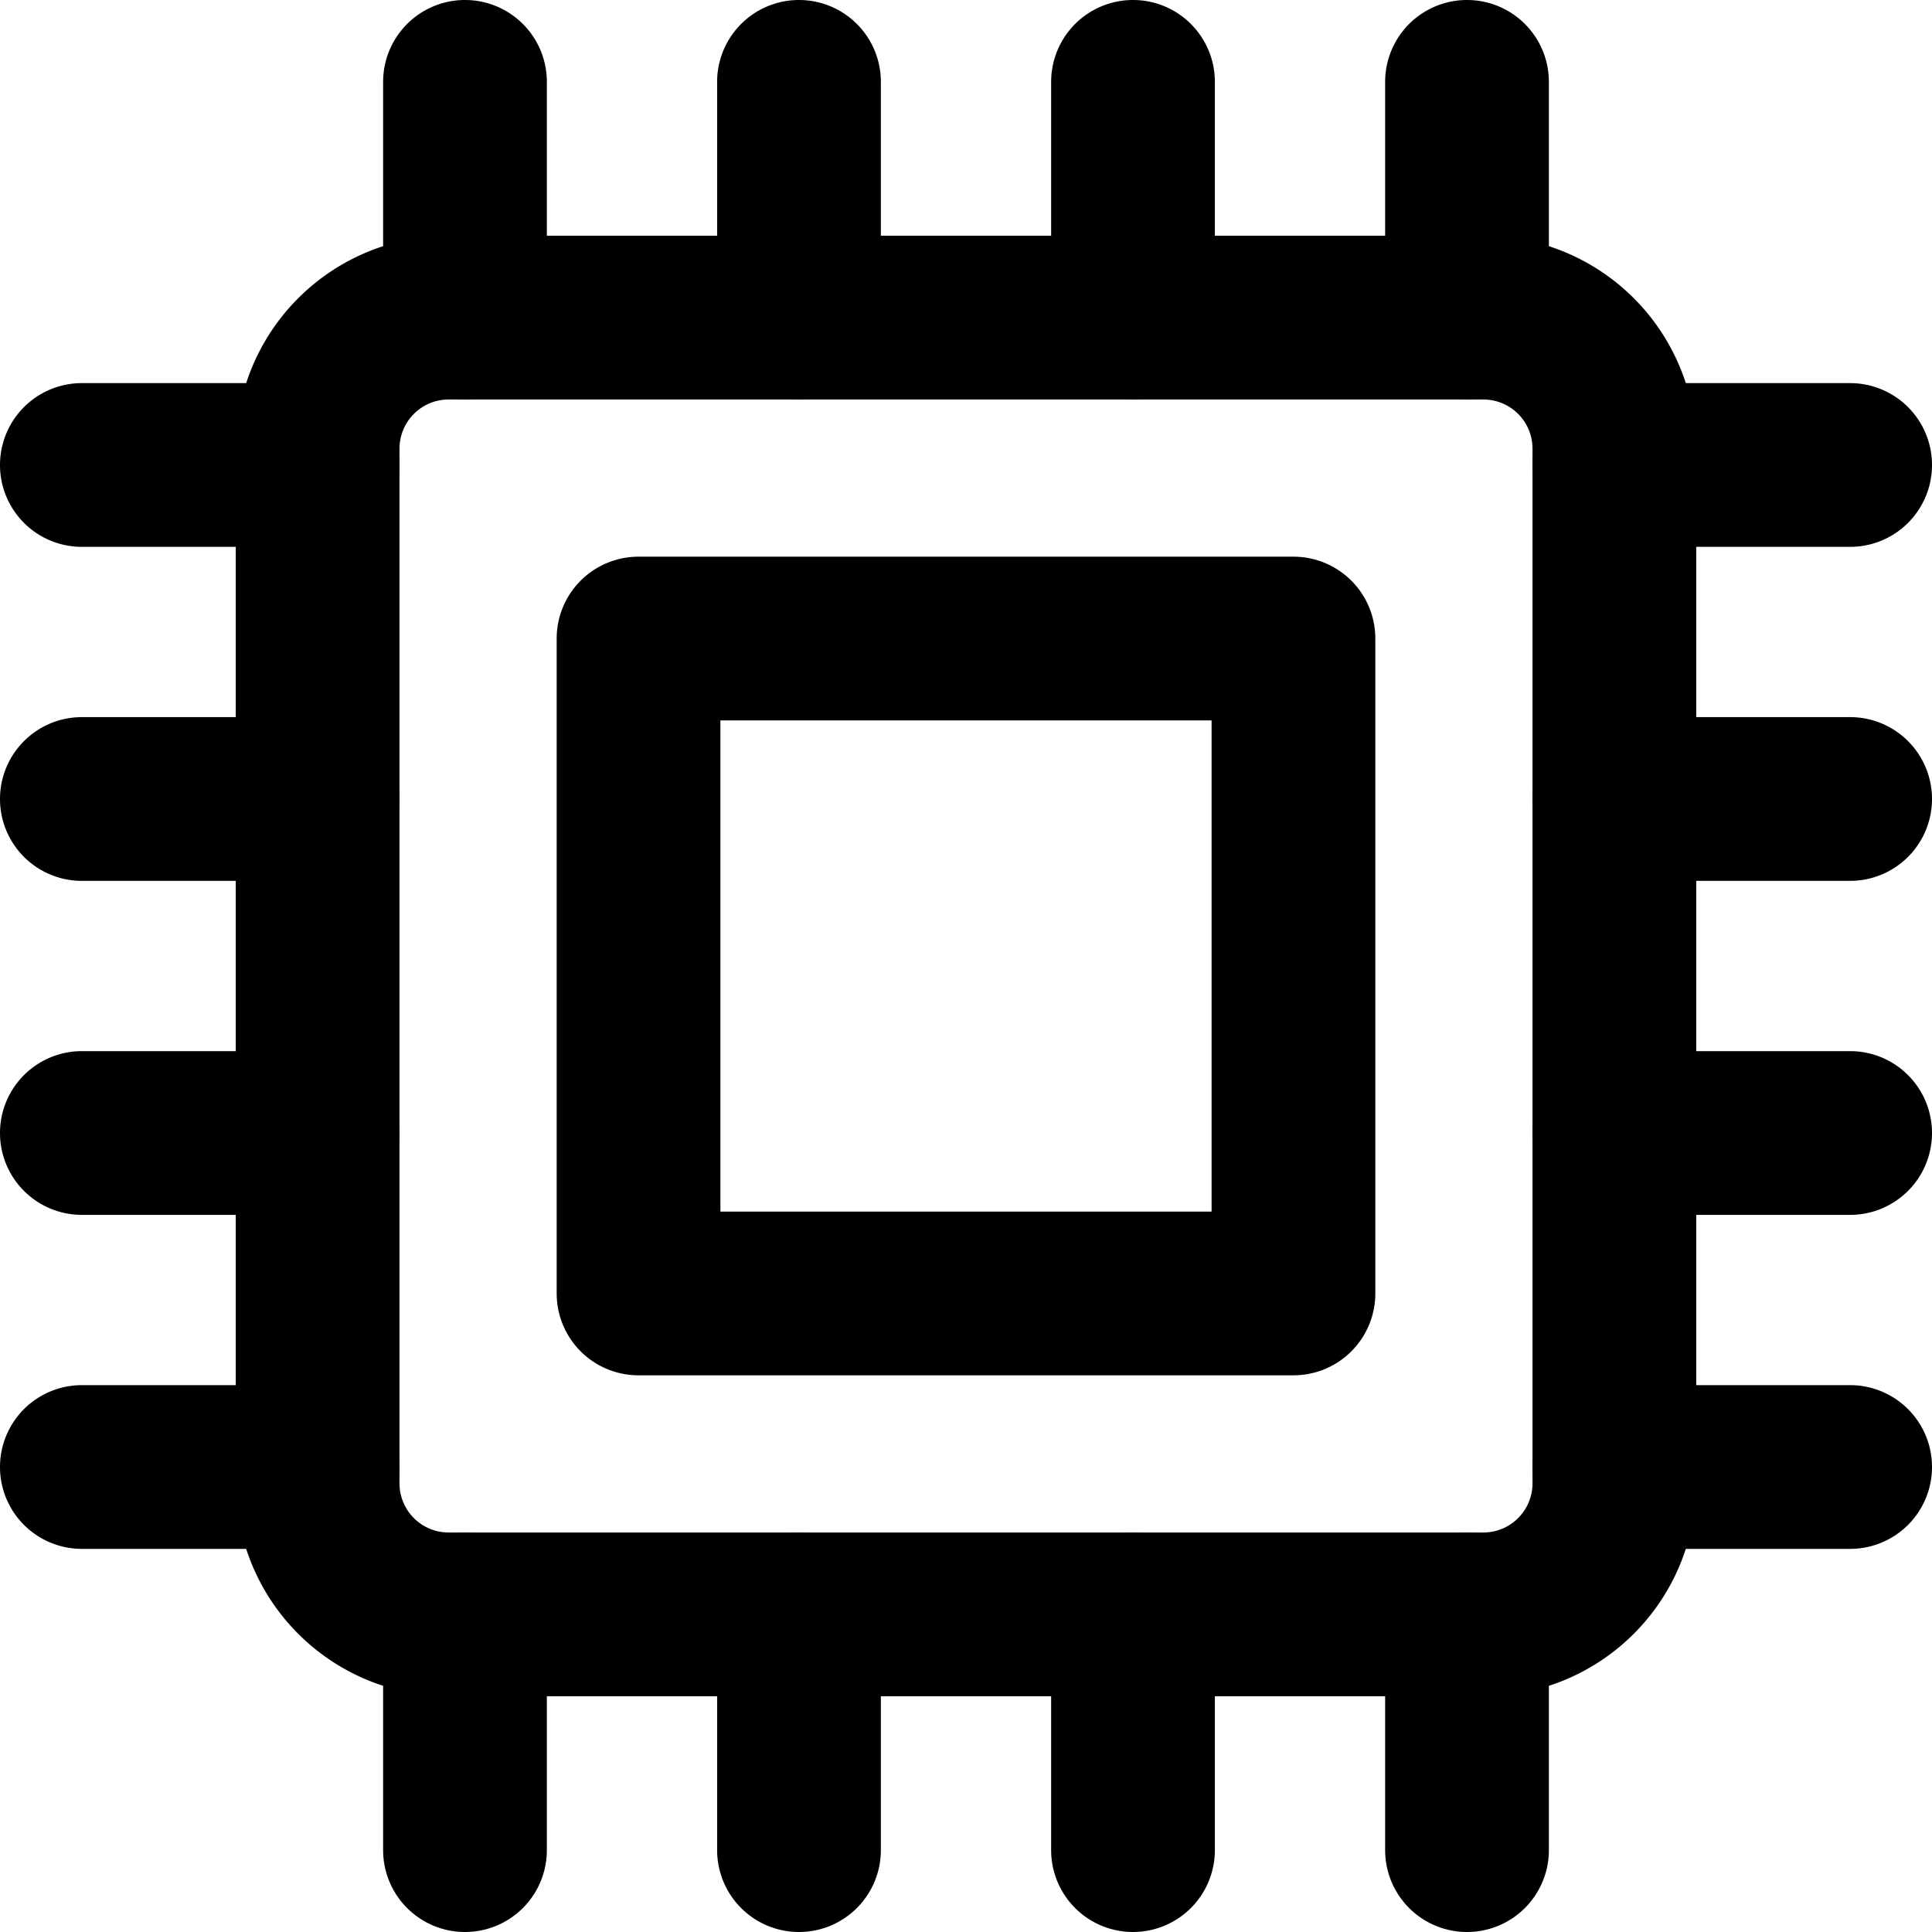 <svg xmlns="http://www.w3.org/2000/svg" viewBox="0 0 59 59"><title>memory</title><g id="Layer_2" data-name="Layer 2"><g id="Layer_1-2" data-name="Layer 1"><g id="memory"><path d="M45.3,51.8H13.7a6.51,6.51,0,0,1-6.5-6.5V13.7a6.51,6.51,0,0,1,6.5-6.5H45.3a6.51,6.51,0,0,1,6.5,6.5V45.3A6.51,6.51,0,0,1,45.3,51.8ZM13.7,12.2a1.5,1.5,0,0,0-1.5,1.5V45.3a1.5,1.5,0,0,0,1.5,1.5H45.3a1.5,1.5,0,0,0,1.5-1.5V13.7a1.5,1.5,0,0,0-1.5-1.5Z"/><path d="M39.5,42h-20A2.5,2.5,0,0,1,17,39.5v-20A2.5,2.5,0,0,1,19.5,17h20A2.5,2.5,0,0,1,42,19.5v20A2.5,2.5,0,0,1,39.5,42ZM22,37H37V22H22Z"/><path d="M14.2,12.2a2.5,2.5,0,0,1-2.5-2.5V2.5a2.5,2.5,0,0,1,5,0V9.7A2.5,2.5,0,0,1,14.2,12.2Z"/><path d="M24.4,12.2a2.5,2.5,0,0,1-2.5-2.5V2.5a2.5,2.5,0,0,1,5,0V9.7A2.5,2.5,0,0,1,24.4,12.2Z"/><path d="M34.6,12.2a2.5,2.5,0,0,1-2.5-2.5V2.5a2.5,2.5,0,0,1,5,0V9.7A2.5,2.5,0,0,1,34.6,12.2Z"/><path d="M44.8,12.2a2.5,2.5,0,0,1-2.5-2.5V2.5a2.5,2.5,0,0,1,5,0V9.7A2.5,2.5,0,0,1,44.8,12.2Z"/><path d="M14.2,59a2.5,2.5,0,0,1-2.5-2.5V49.3a2.5,2.5,0,0,1,5,0v7.2A2.5,2.5,0,0,1,14.2,59Z"/><path d="M24.4,59a2.5,2.5,0,0,1-2.5-2.5V49.3a2.5,2.5,0,0,1,5,0v7.2A2.5,2.5,0,0,1,24.4,59Z"/><path d="M34.6,59a2.5,2.5,0,0,1-2.5-2.5V49.3a2.5,2.5,0,0,1,5,0v7.2A2.5,2.5,0,0,1,34.6,59Z"/><path d="M44.8,59a2.5,2.5,0,0,1-2.5-2.5V49.3a2.5,2.5,0,0,1,5,0v7.2A2.5,2.5,0,0,1,44.8,59Z"/><path d="M56.5,16.7H49.3a2.5,2.5,0,0,1,0-5h7.2a2.5,2.5,0,0,1,0,5Z"/><path d="M56.5,26.9H49.3a2.5,2.5,0,0,1,0-5h7.2a2.5,2.5,0,0,1,0,5Z"/><path d="M56.5,37.1H49.3a2.5,2.5,0,0,1,0-5h7.2a2.5,2.5,0,0,1,0,5Z"/><path d="M56.5,47.3H49.3a2.5,2.5,0,0,1,0-5h7.2a2.5,2.5,0,0,1,0,5Z"/><path d="M9.7,16.7H2.5a2.5,2.5,0,0,1,0-5H9.7a2.5,2.5,0,0,1,0,5Z"/><path d="M9.7,26.9H2.5a2.5,2.5,0,0,1,0-5H9.7a2.5,2.5,0,0,1,0,5Z"/><path d="M9.7,37.1H2.5a2.5,2.5,0,0,1,0-5H9.7a2.5,2.5,0,0,1,0,5Z"/><path d="M9.7,47.3H2.5a2.5,2.5,0,0,1,0-5H9.7a2.5,2.5,0,1,1,0,5Z"/></g></g></g></svg>